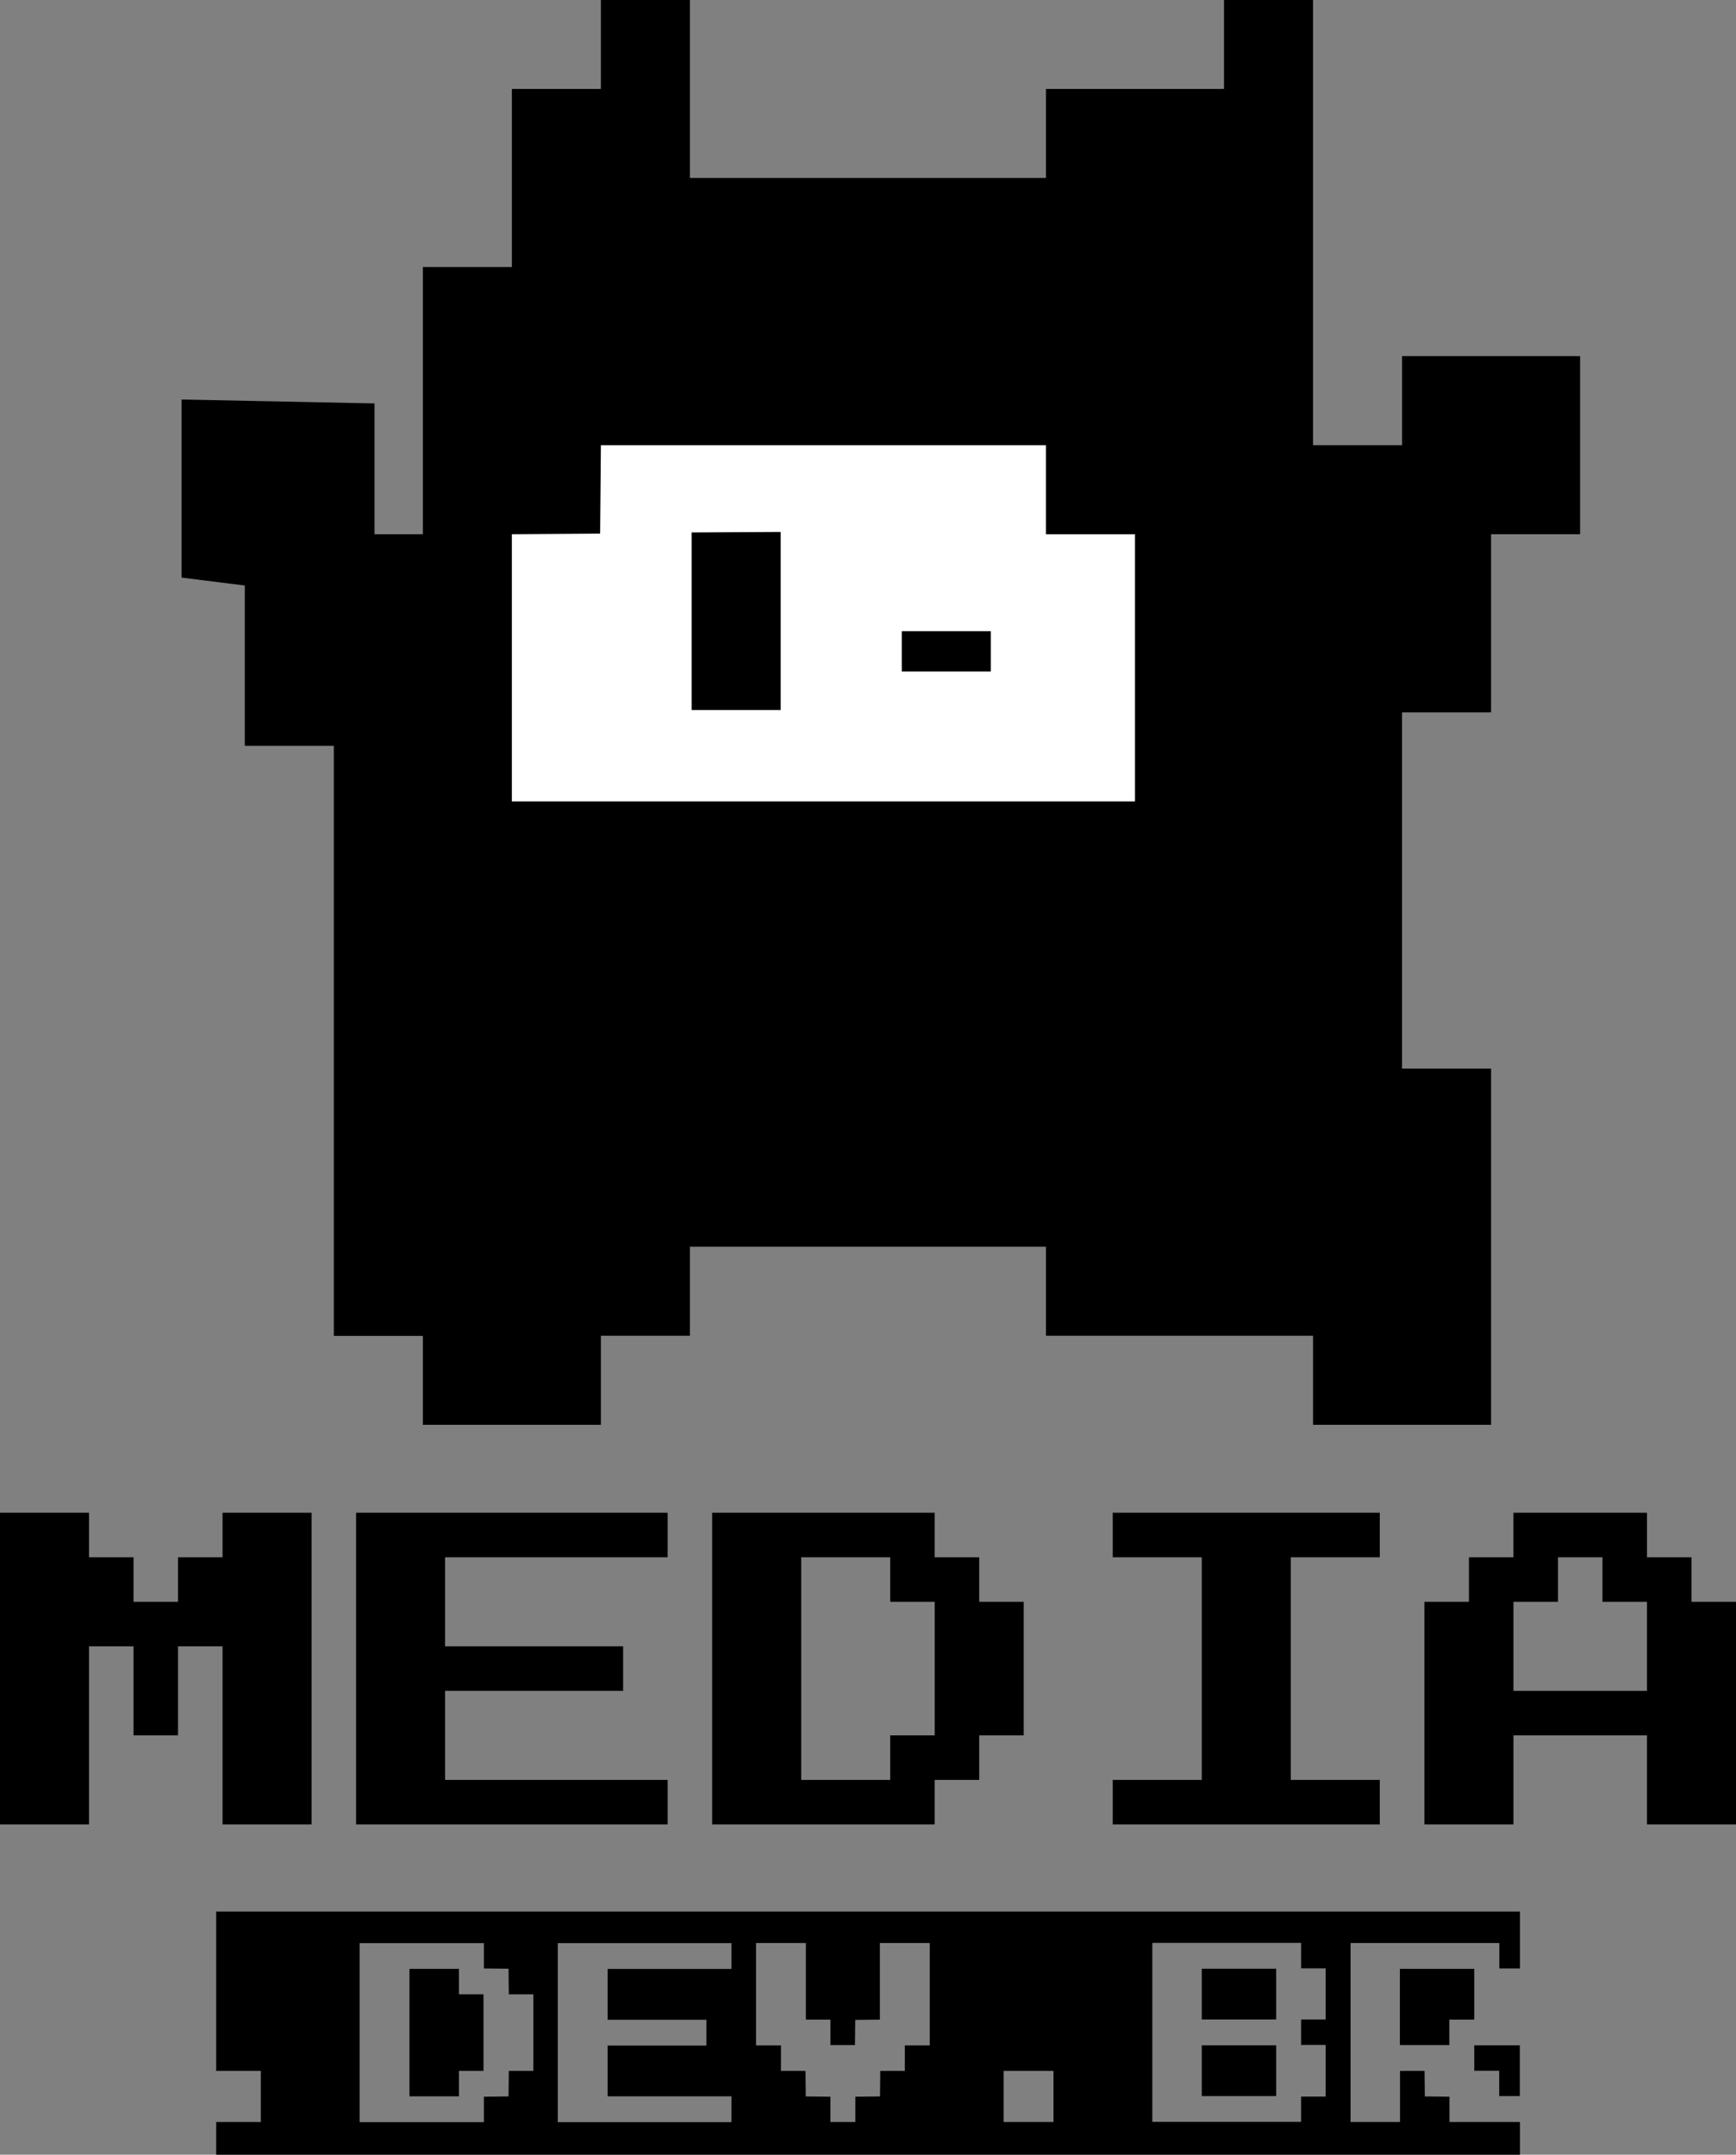 <?xml version="1.0" encoding="UTF-8"?>
<svg version="1.1" viewBox="0 0 13.651 16.936" xmlns="http://www.w3.org/2000/svg">
<rect x="0" y="0" width="13.651" height="16.936" fill="#808080" stroke="none"/>
<rect x="3.822" y="3.34" width="5.231" height="3.127" fill="#fff" stroke-width=".067"/>
<path d="m3.325 10.85v-0.35h-0.7v-4.638h-0.7v-1.26l-0.497-0.062v-1.4l1.517 0.031v1.028h0.38v-2.1h0.7v-1.4h0.7v-0.7h0.7v1.4h2.8v-0.7h1.4v-0.7h0.7v3.5h0.7v-0.7h1.4v1.4h-0.7v1.4h-0.7v2.8h0.7v2.8h-1.4v-0.7h-2.1v-0.7h-2.8v0.7h-0.7v0.7h-1.4zm0.7-6.651v2.1h4.9l-2e-5 -1.05v-1.05h-0.7v-0.7h-3.5l-0.006 0.695m1.42-0.013v1.4h-0.7v-1.396m1.652 0.776h0.7v0.317h-0.7z" stroke-width=".07"/>
<path d="m0 14.34v-2.45h0.7v0.35h0.35v0.35h0.35v-0.35h0.35v-0.35h0.7v2.45h-0.7v-1.4h-0.35v0.7h-0.35v-0.7h-0.35v1.4z" stroke-width=".265" style="font-variant-caps:normal;font-variant-east-asian:normal;font-variant-ligatures:normal;font-variant-numeric:normal"/>
<path d="m2.8 14.34v-2.45h2.45v0.35h-1.75v0.7h1.4v0.35h-1.4v0.7h1.75v0.35z" stroke-width=".265" style="font-variant-caps:normal;font-variant-east-asian:normal;font-variant-ligatures:normal;font-variant-numeric:normal"/>
<path d="m5.6 14.34v-2.45h1.75v0.35h0.35v0.35h0.35v1.05h-0.35v0.35h-0.35v0.35zm0.7-0.35h0.7v-0.35h0.35v-1.05h-0.35v-0.35h-0.7z" stroke-width=".265" style="font-variant-caps:normal;font-variant-east-asian:normal;font-variant-ligatures:normal;font-variant-numeric:normal"/>
<path d="m8.75 14.34v-0.35h0.7v-1.75h-0.7v-0.35h2.1v0.35h-0.7v1.75h0.7v0.35z" stroke-width=".265" style="font-variant-caps:normal;font-variant-east-asian:normal;font-variant-ligatures:normal;font-variant-numeric:normal"/>
<path d="m11.201 14.34v-1.75h0.35v-0.35h0.35v-0.35h1.05v0.35h0.35v0.35h0.35v1.75h-0.7v-0.7h-1.05v0.7zm0.7-1.05h1.05v-0.7h-0.35v-0.35h-0.35v0.35h-0.35z" stroke-width=".265" style="font-variant-caps:normal;font-variant-east-asian:normal;font-variant-ligatures:normal;font-variant-numeric:normal"/>
<path d="m1.7 16.81v-0.131h0.351v-0.402h-0.351v-1.252h10.252v0.447h-0.162v-0.2h-1.17v1.407h0.389v-0.402h0.193l0.002 0.201 0.194 2e-3v0.199h0.554v0.261h-10.252zm2.105-0.23v-0.1l0.194-2e-3 0.002-0.201h0.193v-0.602h-0.193l-0.002-0.201-0.194-2e-3v-0.199h-0.977v1.407h0.977zm-0.585-0.604v-0.501h0.389v0.2h0.193v0.602h-0.193v0.2h-0.389zm2.532 0.602v-0.101h-0.974v-0.399h0.777v-0.203h-0.777v-0.399h0.974v-0.203h-1.366v1.407h1.366zm0.974 2e-3v-0.1l0.194-2e-3 0.002-0.201h0.193v-0.2h0.196v-0.805h-0.392v0.602l-0.194 2e-3 -0.002 0.198h-0.193v-0.2h-0.193v-0.602h-0.392v0.805h0.196v0.2h0.193l0.002 0.201 0.194 2e-3v0.199h0.196zm1.558-0.102v-0.201h-0.392v0.402h0.392zm1.947 0.101v-0.1h0.193v-0.406h-0.193v-0.2h0.193v-0.402h-0.193v-0.2h-1.17v1.407h1.17zm-0.781-0.303v-0.2h0.585v0.399h-0.585zm0-0.602v-0.2h0.585v0.399h-0.585zm2.339 0.702v-0.1h-0.196v-0.2h0.358v0.399h-0.162zm-0.781-0.602v-0.299h0.585v0.399h-0.196v0.2h-0.389z" stroke-width=".003"/>
</svg>
